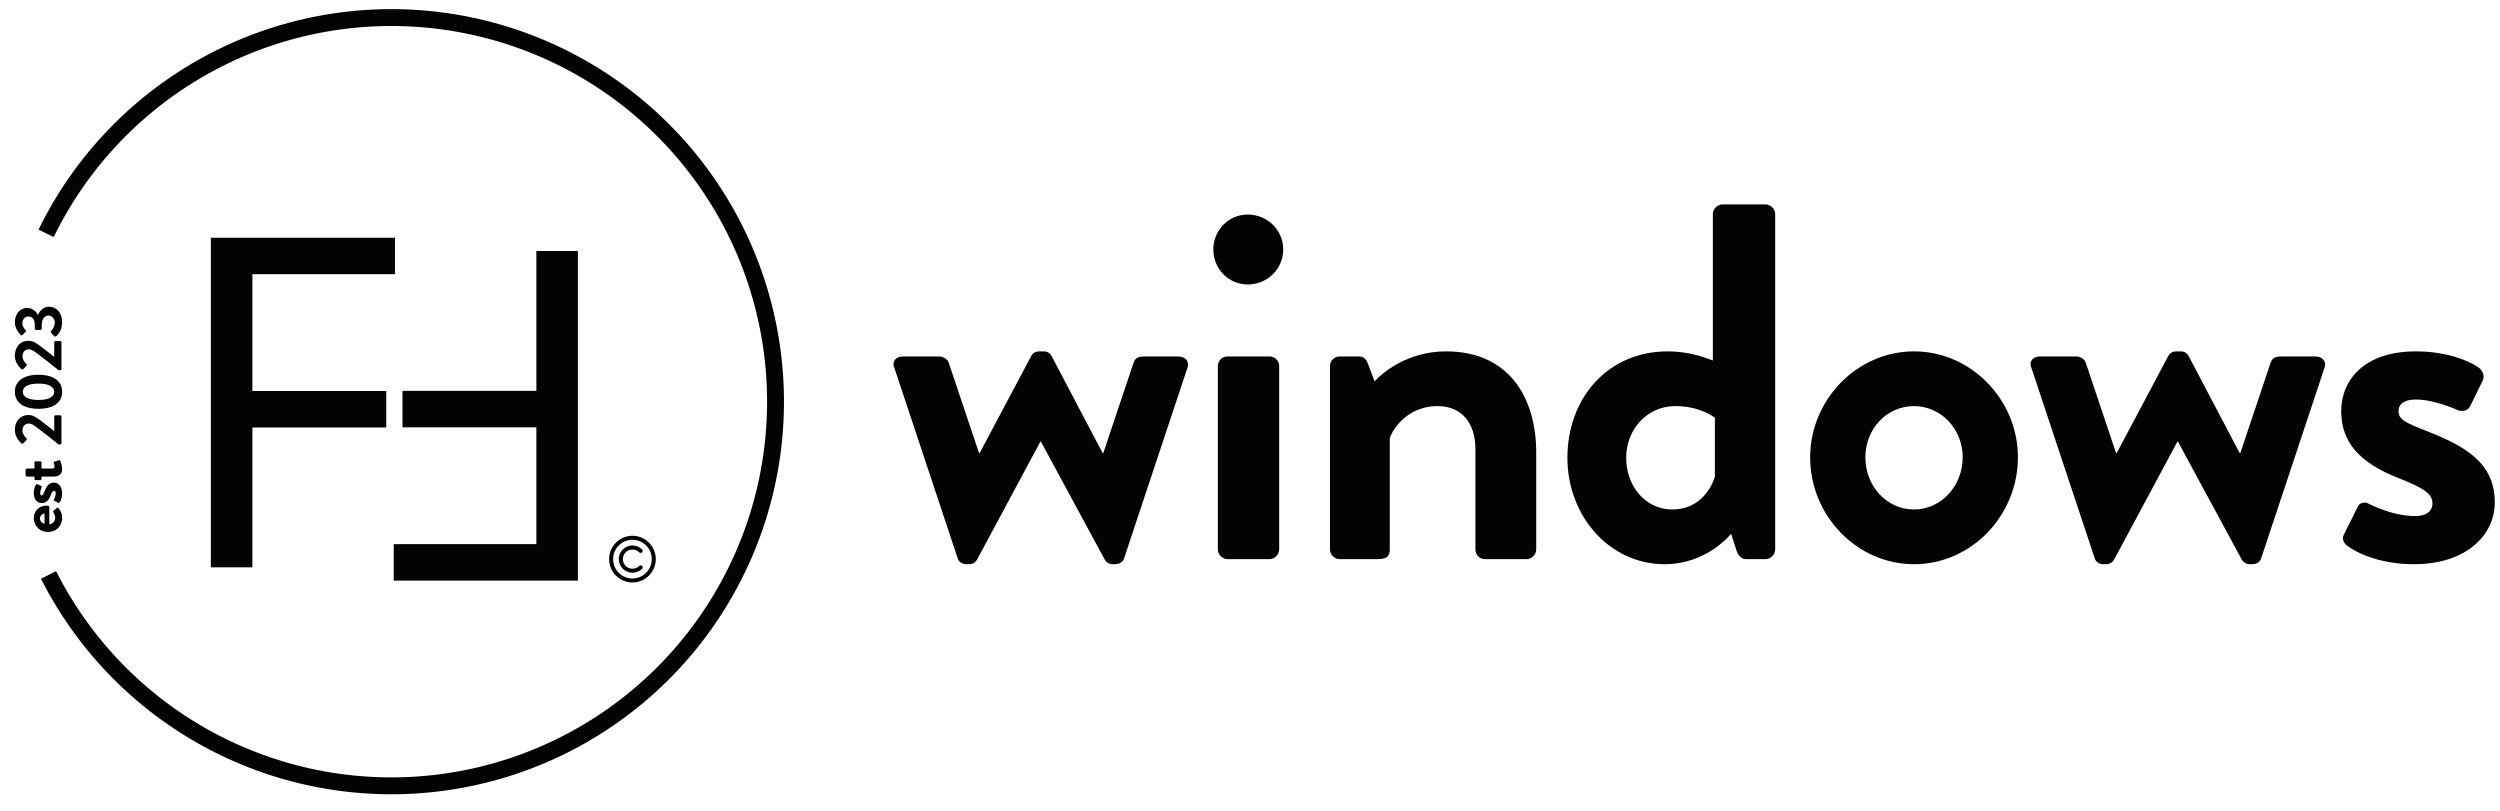 <svg width="148" height="48" viewBox="0 0 148 48" fill="none" xmlns="http://www.w3.org/2000/svg">
<g id="Group 6">
<path id="Union" fill-rule="evenodd" clip-rule="evenodd" d="M28.402 45.398C23.527 46.577 18.397 46.075 13.843 43.971C9.29 41.868 5.581 38.288 3.319 33.811L2.427 34.262C4.79 38.94 8.666 42.681 13.424 44.879C18.182 47.077 23.543 47.602 28.637 46.37C33.732 45.137 38.259 42.218 41.486 38.087C44.712 33.957 46.448 28.857 46.411 23.616C46.374 18.375 44.566 13.301 41.282 9.216C37.997 5.132 33.429 2.277 28.317 1.117C23.206 -0.044 17.853 0.557 13.127 2.822C8.4 5.087 4.578 8.883 2.281 13.594L3.18 14.032C5.378 9.524 9.036 5.891 13.559 3.724C18.082 1.556 23.205 0.981 28.096 2.092C32.987 3.203 37.359 5.934 40.502 9.843C43.646 13.752 45.375 18.608 45.411 23.623C45.446 28.639 43.785 33.519 40.698 37.472C37.61 41.425 33.277 44.218 28.402 45.398ZM1.999 30.68C1.999 31.156 2.387 31.496 2.839 31.496C3.299 31.496 3.679 31.156 3.679 30.676C3.679 30.416 3.583 30.212 3.459 30.08C3.427 30.04 3.383 30.048 3.355 30.076L3.167 30.24C3.135 30.268 3.143 30.304 3.167 30.344C3.219 30.416 3.267 30.532 3.267 30.656C3.267 30.888 3.083 31.028 2.919 31.04V30.016C2.919 29.98 2.891 29.944 2.851 29.94C2.823 29.936 2.771 29.932 2.743 29.932C2.311 29.932 1.999 30.268 1.999 30.68ZM2.639 30.4V31.004C2.487 30.984 2.367 30.852 2.367 30.692C2.367 30.54 2.491 30.412 2.639 30.4ZM3.447 29.763C3.479 29.779 3.511 29.763 3.531 29.739C3.595 29.655 3.679 29.471 3.679 29.207C3.679 28.803 3.455 28.571 3.191 28.571C2.879 28.571 2.747 28.803 2.627 29.111L2.616 29.139C2.564 29.268 2.538 29.331 2.471 29.331C2.419 29.331 2.379 29.291 2.379 29.195C2.379 29.043 2.463 28.863 2.463 28.863C2.475 28.831 2.471 28.787 2.435 28.767L2.231 28.667C2.191 28.647 2.147 28.667 2.123 28.703C2.067 28.787 1.999 28.959 1.999 29.195C1.999 29.603 2.227 29.783 2.471 29.783C2.715 29.783 2.879 29.639 2.999 29.331C3.083 29.119 3.127 29.063 3.199 29.063C3.267 29.063 3.299 29.119 3.299 29.199C3.299 29.383 3.203 29.563 3.203 29.563C3.183 29.599 3.191 29.639 3.231 29.655L3.447 29.763ZM2.459 28.214H3.163C3.487 28.214 3.679 28.078 3.679 27.77C3.679 27.574 3.587 27.314 3.575 27.294C3.559 27.254 3.519 27.234 3.479 27.25L3.227 27.33C3.187 27.342 3.167 27.374 3.183 27.418C3.199 27.462 3.227 27.546 3.227 27.614C3.227 27.678 3.211 27.738 3.099 27.738H2.459L2.459 27.386C2.459 27.342 2.423 27.31 2.383 27.31H2.115C2.071 27.31 2.039 27.342 2.039 27.386L2.039 27.738H1.591C1.551 27.738 1.515 27.77 1.515 27.81L1.519 28.138C1.519 28.178 1.555 28.214 1.595 28.214H2.039V28.35C2.039 28.39 2.071 28.422 2.115 28.422H2.383C2.423 28.422 2.459 28.39 2.459 28.35V28.214ZM3.471 26.312H3.563C3.603 26.312 3.639 26.28 3.639 26.236V24.66C3.639 24.62 3.603 24.584 3.563 24.584H3.287C3.247 24.584 3.211 24.62 3.211 24.66L3.211 25.524C3.161 25.485 3.108 25.443 3.053 25.399C2.809 25.205 2.522 24.977 2.323 24.836C2.099 24.68 1.935 24.568 1.675 24.568C1.243 24.568 0.879 24.888 0.879 25.46C0.879 25.936 1.271 26.248 1.271 26.248C1.303 26.276 1.351 26.268 1.375 26.244L1.567 26.052C1.599 26.02 1.599 25.976 1.567 25.944C1.467 25.852 1.331 25.688 1.331 25.496C1.331 25.208 1.515 25.072 1.695 25.072C1.831 25.072 1.987 25.152 2.139 25.276C2.495 25.544 3.151 26.048 3.471 26.312ZM2.279 24.202C3.155 24.202 3.679 23.834 3.679 23.194C3.679 22.554 3.155 22.186 2.279 22.186C1.403 22.186 0.879 22.554 0.879 23.194C0.879 23.834 1.403 24.202 2.279 24.202ZM2.279 22.71C2.875 22.71 3.207 22.886 3.207 23.194C3.207 23.502 2.875 23.678 2.279 23.678C1.687 23.678 1.351 23.502 1.351 23.194C1.351 22.886 1.687 22.71 2.279 22.71ZM3.471 21.918H3.563C3.603 21.918 3.639 21.886 3.639 21.841V20.265C3.639 20.226 3.603 20.189 3.563 20.189H3.287C3.247 20.189 3.211 20.226 3.211 20.265V21.13C3.161 21.09 3.108 21.048 3.053 21.004C2.809 20.81 2.522 20.582 2.323 20.442C2.099 20.285 1.935 20.174 1.675 20.174C1.243 20.174 0.879 20.494 0.879 21.066C0.879 21.541 1.271 21.854 1.271 21.854C1.303 21.881 1.351 21.873 1.375 21.849L1.567 21.657C1.599 21.625 1.599 21.581 1.567 21.549C1.467 21.457 1.331 21.294 1.331 21.102C1.331 20.814 1.515 20.677 1.695 20.677C1.831 20.677 1.987 20.758 2.139 20.881C2.495 21.149 3.151 21.654 3.471 21.918ZM3.223 19.903C3.251 19.927 3.295 19.931 3.323 19.907C3.427 19.819 3.679 19.575 3.679 19.075C3.679 18.523 3.351 18.155 2.899 18.155C2.543 18.155 2.327 18.451 2.247 18.639H2.235C2.151 18.459 1.919 18.227 1.611 18.227C1.163 18.227 0.879 18.615 0.879 19.079C0.879 19.527 1.231 19.831 1.231 19.831C1.259 19.859 1.307 19.863 1.335 19.831L1.519 19.635C1.551 19.599 1.547 19.555 1.515 19.527C1.435 19.459 1.323 19.331 1.323 19.123C1.323 18.919 1.471 18.735 1.691 18.735C1.895 18.735 2.059 18.903 2.059 19.231L2.059 19.455C2.059 19.503 2.087 19.531 2.139 19.531H2.391C2.439 19.531 2.471 19.499 2.471 19.455L2.471 19.231C2.471 18.871 2.659 18.679 2.867 18.679C3.087 18.679 3.243 18.887 3.243 19.103C3.243 19.347 3.043 19.583 3.027 19.595C2.995 19.627 2.995 19.663 3.027 19.699L3.223 19.903ZM12.482 33.586H14.941V25.306H22.866V23.147H14.941V16.233H23.385V14.075H12.482V33.586ZM34.212 14.861H31.753V23.141H23.828V25.299H31.753V32.213H23.308V34.372H34.212V14.861ZM36.869 33.667C37.022 33.82 37.225 33.905 37.441 33.905C37.656 33.905 37.854 33.826 38.013 33.673C38.058 33.622 38.058 33.548 38.013 33.503C37.962 33.457 37.888 33.457 37.843 33.503C37.735 33.61 37.594 33.667 37.441 33.667C37.288 33.667 37.146 33.61 37.038 33.503C36.818 33.282 36.818 32.919 37.038 32.698C37.146 32.591 37.288 32.534 37.441 32.534C37.594 32.534 37.735 32.591 37.843 32.698C37.894 32.744 37.967 32.744 38.013 32.698C38.058 32.648 38.058 32.574 38.013 32.529C37.86 32.376 37.656 32.291 37.441 32.291C37.225 32.291 37.022 32.376 36.869 32.529C36.551 32.84 36.551 33.35 36.869 33.667ZM36.059 33.101C36.059 33.86 36.676 34.483 37.441 34.483C38.2 34.483 38.823 33.865 38.823 33.101C38.823 32.336 38.2 31.718 37.441 31.718C36.676 31.718 36.059 32.342 36.059 33.101ZM36.297 33.101C36.297 32.466 36.812 31.956 37.441 31.956C38.075 31.956 38.585 32.466 38.585 33.101C38.585 33.735 38.069 34.245 37.441 34.245C36.806 34.245 36.297 33.735 36.297 33.101Z" fill="#030303"/>
<g id="windows">
<path d="M56.701 33.071L52.951 21.791C52.771 21.401 53.041 21.101 53.461 21.101H55.621C55.801 21.101 56.101 21.251 56.161 21.461L57.961 26.831H57.991L61.051 21.071C61.111 20.951 61.261 20.801 61.531 20.801H61.771C62.041 20.801 62.161 20.921 62.251 21.071L65.281 26.831H65.311L67.111 21.461C67.231 21.131 67.471 21.101 67.801 21.101H69.751C70.171 21.101 70.441 21.401 70.291 21.791L66.541 33.071C66.481 33.251 66.301 33.401 66.001 33.401H65.881C65.641 33.401 65.491 33.281 65.401 33.131L61.621 26.141H61.591L57.841 33.131C57.751 33.281 57.601 33.401 57.361 33.401H57.211C56.941 33.401 56.761 33.251 56.701 33.071Z" fill="#030303"/>
<path d="M73.868 16.841C72.728 16.841 71.828 15.911 71.828 14.771C71.828 13.631 72.728 12.701 73.868 12.701C75.037 12.701 75.968 13.631 75.968 14.771C75.968 15.911 75.037 16.841 73.868 16.841ZM72.097 32.531V21.671C72.097 21.341 72.368 21.101 72.668 21.101H75.157C75.457 21.101 75.728 21.341 75.728 21.671V32.531C75.728 32.831 75.457 33.101 75.157 33.101H72.668C72.368 33.101 72.097 32.831 72.097 32.531Z" fill="#030303"/>
<path d="M78.734 32.531V21.671C78.734 21.341 79.004 21.101 79.304 21.101H80.444C80.714 21.101 80.864 21.251 80.954 21.461L81.374 22.571C81.824 22.091 83.294 20.801 85.604 20.801C89.414 20.801 90.944 23.651 90.944 26.771V32.531C90.944 32.831 90.674 33.101 90.374 33.101H87.914C87.584 33.101 87.344 32.831 87.344 32.531V26.591C87.344 25.031 86.534 24.041 85.094 24.041C83.534 24.041 82.574 25.121 82.274 25.931V32.531C82.274 32.951 82.094 33.101 81.524 33.101H79.304C79.004 33.101 78.734 32.831 78.734 32.531Z" fill="#030303"/>
<path d="M92.79 27.101C92.79 23.591 95.16 20.801 98.731 20.801C99.93 20.801 100.861 21.131 101.401 21.341V12.671C101.401 12.371 101.671 12.101 101.971 12.101H104.521C104.821 12.101 105.091 12.371 105.091 12.671V32.531C105.091 32.831 104.821 33.101 104.521 33.101H103.351C103.081 33.101 102.871 32.861 102.781 32.531L102.481 31.601C102.481 31.601 101.071 33.401 98.55 33.401C95.281 33.401 92.79 30.551 92.79 27.101ZM96.27 27.101C96.27 28.781 97.41 30.161 99.001 30.161C100.591 30.161 101.311 28.931 101.521 28.211V24.731C101.521 24.731 100.681 24.041 99.18 24.041C97.501 24.041 96.27 25.421 96.27 27.101Z" fill="#030303"/>
<path d="M107.161 27.071C107.161 23.681 109.921 20.801 113.311 20.801C116.701 20.801 119.461 23.681 119.461 27.071C119.461 30.521 116.701 33.401 113.311 33.401C109.921 33.401 107.161 30.521 107.161 27.071ZM110.431 27.071C110.431 28.781 111.691 30.161 113.311 30.161C114.901 30.161 116.191 28.781 116.191 27.071C116.191 25.391 114.901 24.041 113.311 24.041C111.691 24.041 110.431 25.391 110.431 27.071Z" fill="#030303"/>
<path d="M124.014 33.071L120.264 21.791C120.084 21.401 120.354 21.101 120.774 21.101H122.934C123.114 21.101 123.414 21.251 123.474 21.461L125.274 26.831H125.304L128.364 21.071C128.424 20.951 128.574 20.801 128.844 20.801H129.084C129.354 20.801 129.474 20.921 129.564 21.071L132.594 26.831H132.624L134.424 21.461C134.544 21.131 134.784 21.101 135.114 21.101H137.064C137.484 21.101 137.754 21.401 137.604 21.791L133.854 33.071C133.794 33.251 133.614 33.401 133.314 33.401H133.194C132.954 33.401 132.804 33.281 132.714 33.131L128.934 26.141H128.904L125.154 33.131C125.064 33.281 124.914 33.401 124.674 33.401H124.524C124.254 33.401 124.074 33.251 124.014 33.071Z" fill="#030303"/>
<path d="M138.93 32.291C138.75 32.141 138.63 31.901 138.75 31.661L139.56 30.041C139.68 29.741 139.98 29.681 140.25 29.831C140.25 29.831 141.6 30.551 142.98 30.551C143.58 30.551 144 30.311 144 29.801C144 29.261 143.58 28.931 141.99 28.301C139.68 27.401 138.6 26.171 138.6 24.341C138.6 22.511 139.95 20.801 143.01 20.801C144.78 20.801 146.07 21.311 146.7 21.731C146.97 21.911 147.12 22.241 146.97 22.541L146.22 24.071C146.07 24.341 145.74 24.371 145.5 24.281C145.5 24.281 144.15 23.651 143.01 23.651C142.29 23.651 141.99 23.951 141.99 24.341C141.99 24.881 142.53 25.061 143.64 25.511C145.95 26.411 147.69 27.401 147.69 29.741C147.69 31.721 145.95 33.401 142.92 33.401C140.94 33.401 139.56 32.771 138.93 32.291Z" fill="#030303"/>
</g>
</g>
</svg>
